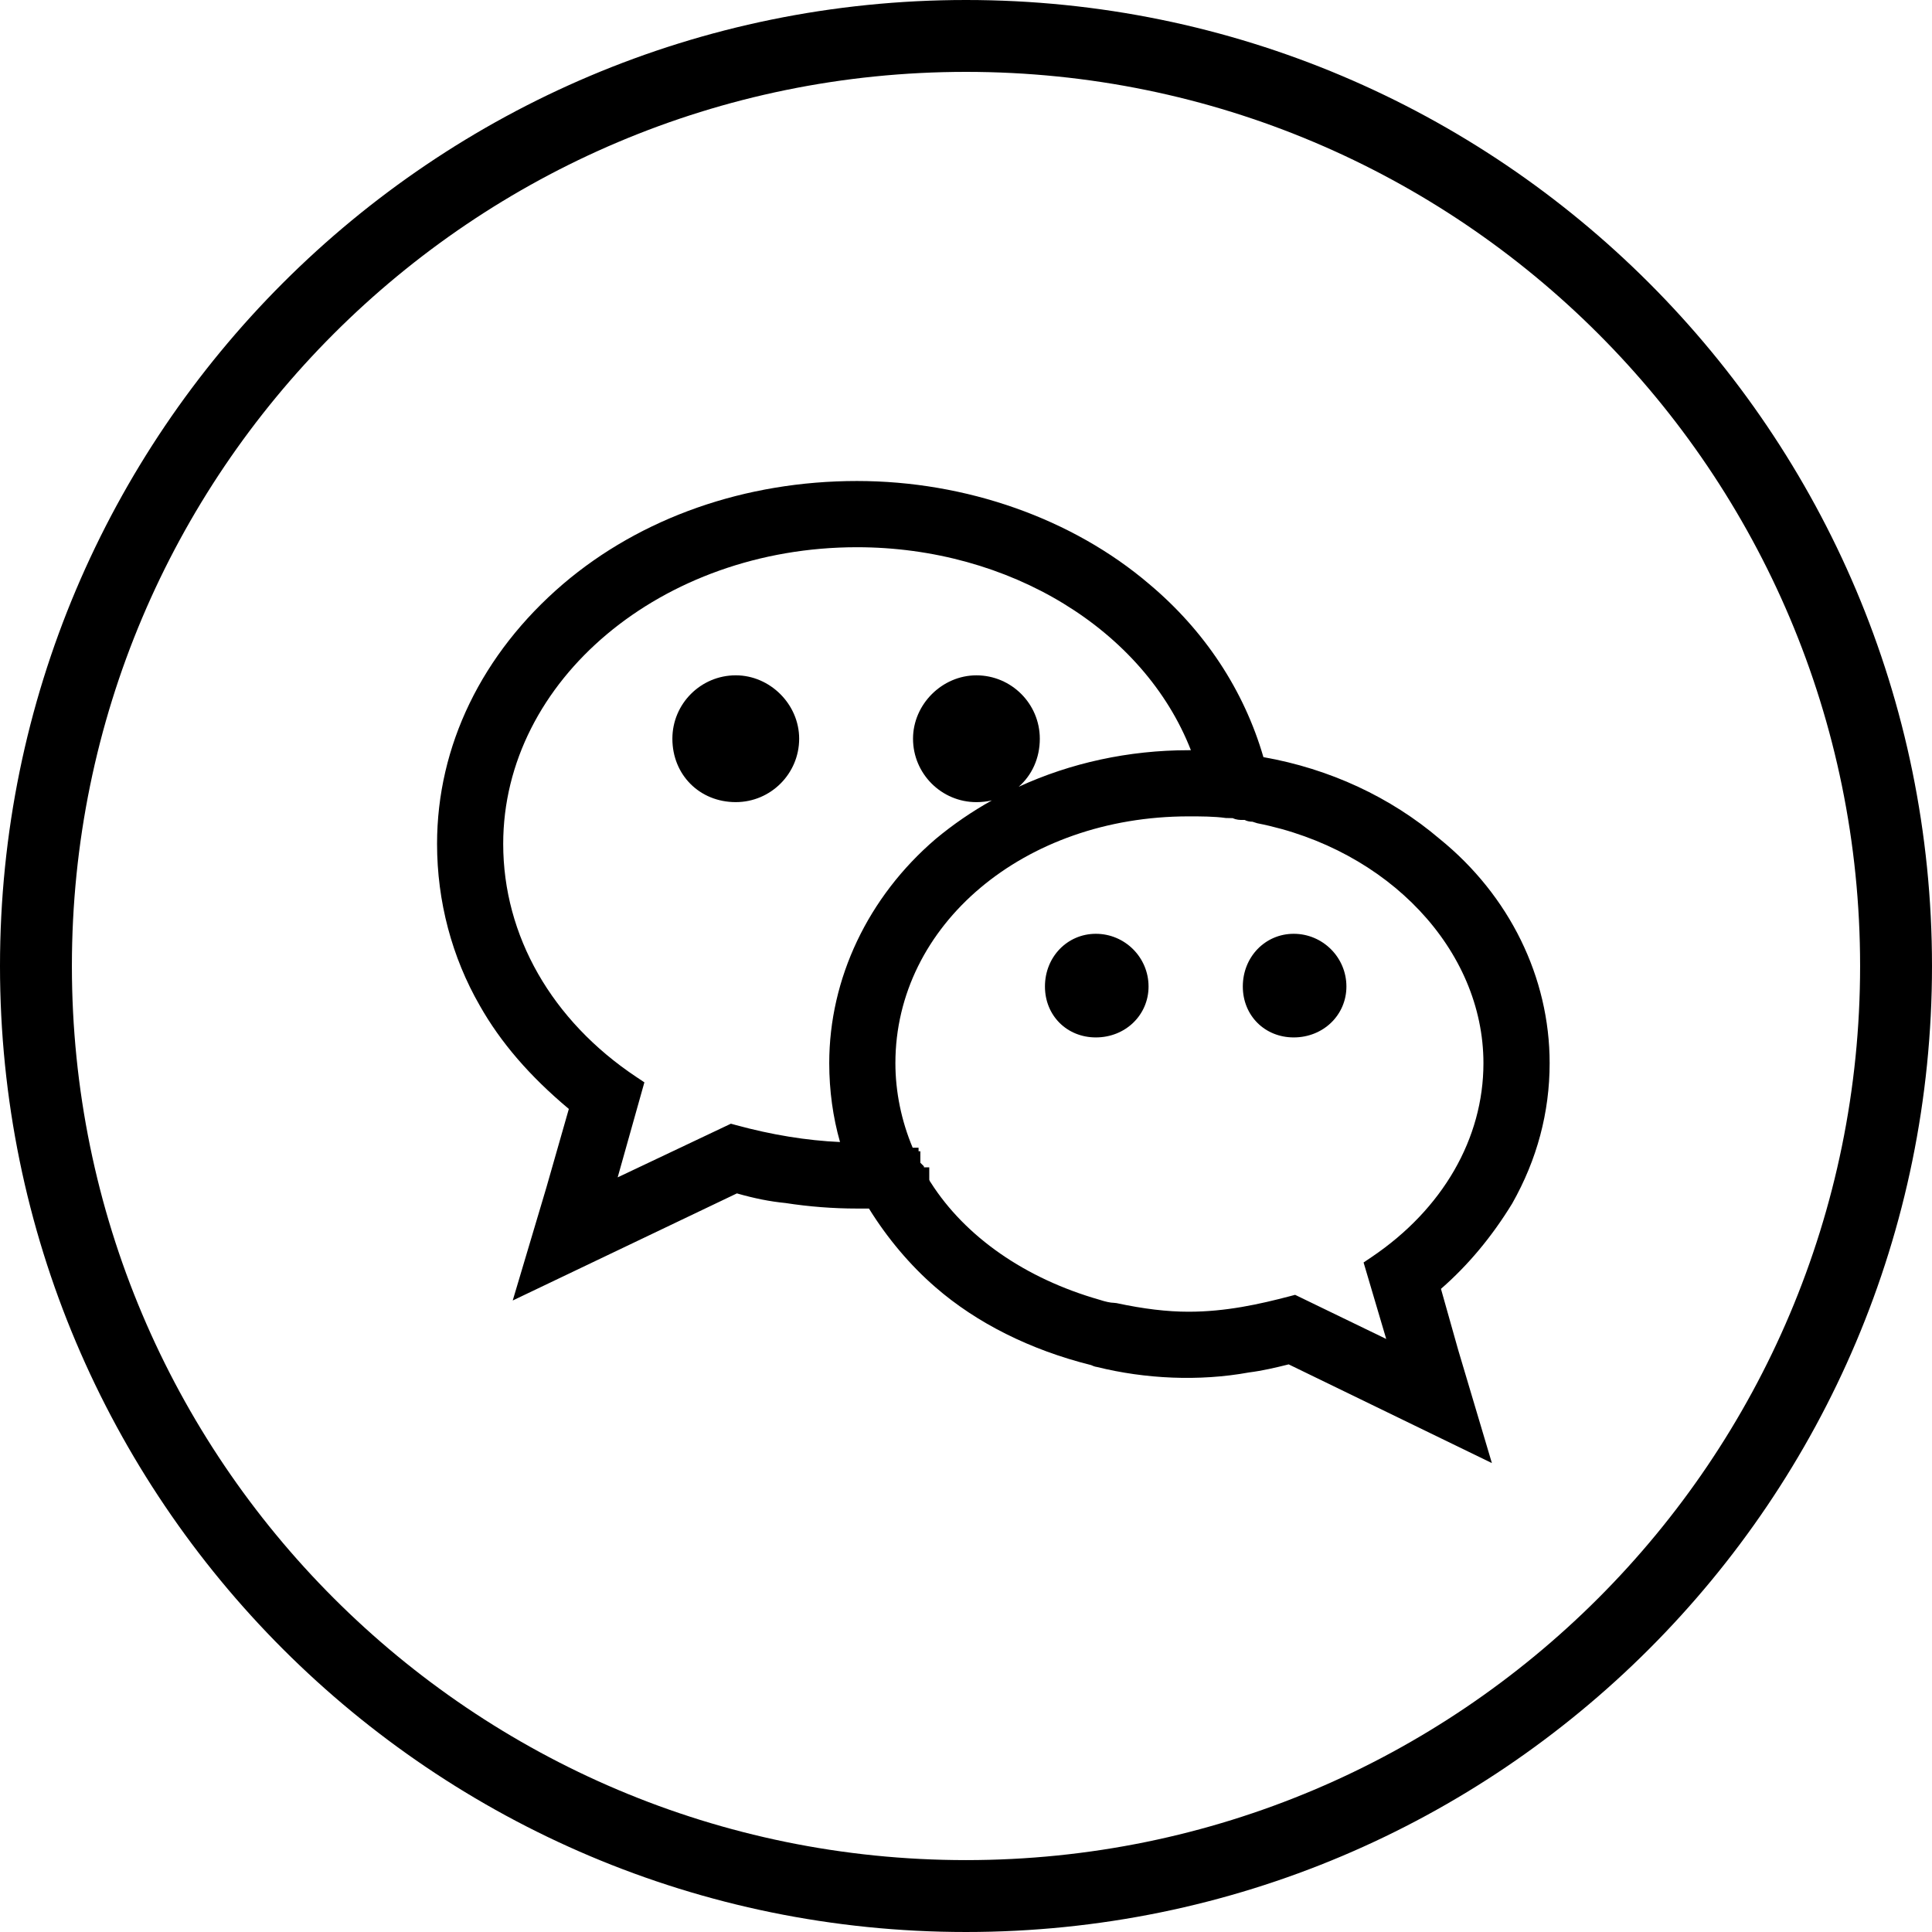<?xml version="1.0" encoding="iso-8859-1"?>
<!-- Generator: Adobe Illustrator 23.0.0, SVG Export Plug-In . SVG Version: 6.00 Build 0)  -->
<svg version="1.1" id="&#x56FE;&#x5C42;_1" xmlns="http://www.w3.org/2000/svg" xmlns:xlink="http://www.w3.org/1999/xlink" x="0px"
	 y="0px" viewBox="0 0 92.069 92.069" style="enable-background:new 0 0 92.069 92.069;" xml:space="preserve">
<g>
	<path d="M46.035,0c-12.712,0-24.22,5.153-32.551,13.483C5.153,21.814,0,33.323,0,46.035c0,12.712,5.153,24.22,13.483,32.551
		c8.331,8.33,19.839,13.483,32.551,13.483c12.712,0,24.22-5.153,32.551-13.483c8.331-8.33,13.484-19.839,13.484-32.551
		c0-12.712-5.153-24.22-13.484-32.551C70.255,5.153,58.746,0,46.035,0z M76.164,76.163c-7.71,7.711-18.363,12.48-30.129,12.48
		c-11.766,0-22.419-4.769-30.129-12.48c-7.711-7.71-12.48-18.363-12.48-30.129c0-11.766,4.769-22.419,12.48-30.129
		s18.363-12.48,30.129-12.48c11.766,0,22.419,4.769,30.129,12.48c7.71,7.71,12.479,18.363,12.479,30.129
		C88.643,57.801,83.874,68.453,76.164,76.163z"/>
	<path d="M61.652,44.5c-1.361,0-2.426,1.103-2.426,2.511c0,1.383,1.043,2.427,2.426,2.427c1.408,0,2.511-1.066,2.511-2.427
		C64.163,45.626,63.036,44.5,61.652,44.5z"/>
	<path d="M35.063,32.182c-1.666,0-3.021,1.355-3.021,3.021c0,1.723,1.299,3.022,3.021,3.022c1.666,0,3.021-1.356,3.021-3.022
		C38.084,33.566,36.7,32.183,35.063,32.182z"/>
	<path d="M68.61,39.981c-2.348-1.999-5.245-3.343-8.402-3.9c-0.926-3.188-2.803-6.033-5.444-8.248
		c-3.657-3.121-8.732-4.911-13.924-4.911c-5.323,0-10.298,1.744-14.01,4.912c-3.87,3.317-6.002,7.714-6.002,12.381
		c0,2.733,0.706,5.4,2.037,7.708c0.99,1.751,2.38,3.365,4.243,4.923l-1.072,3.751l-1.602,5.378l10.683-5.104
		c0.851,0.243,1.581,0.387,2.31,0.458c1.131,0.175,2.279,0.264,3.411,0.264h0.572c0.877,1.417,1.967,2.708,3.169,3.749
		c1.958,1.704,4.518,2.986,7.401,3.707L52,65.054c0.063,0.031,0.159,0.074,0.283,0.091c2.287,0.565,4.85,0.694,7.24,0.258
		c0.635-0.08,1.265-0.228,1.889-0.384l9.684,4.704l-1.605-5.388l-0.822-2.915c1.289-1.122,2.428-2.485,3.396-4.07
		c1.183-2.091,1.783-4.341,1.783-6.687C73.848,46.574,71.934,42.676,68.61,39.981z M39.517,50.665c0,1.299,0.177,2.58,0.514,3.758
		c-1.585-0.07-3.252-0.341-4.97-0.81l-0.23-0.063l-5.396,2.557l1.273-4.528l-0.388-0.259c-4.029-2.686-6.34-6.733-6.34-11.104
		c0-7.796,7.562-14.138,16.857-14.138c7.273,0,13.675,3.936,15.915,9.673H56.64c-2.852,0-5.618,0.604-8.094,1.742
		c0.624-0.545,1.006-1.355,1.006-2.289c0-1.665-1.355-3.02-3.021-3.021c-1.637,0-3.021,1.383-3.021,3.021
		c0,1.666,1.355,3.022,3.021,3.022c0.256,0,0.502-0.029,0.736-0.083c-0.95,0.531-1.849,1.146-2.682,1.841
		C41.364,42.742,39.517,46.635,39.517,50.665z M65.371,59.9l-0.39,0.263l1.079,3.645l-4.342-2.103l-0.23,0.061
		c-1.466,0.386-3.068,0.744-4.849,0.744c-1.019,0-2.142-0.134-3.433-0.411l-0.135-0.014c-0.142,0-0.397-0.054-0.673-0.145
		c-3.537-1.01-6.394-2.995-8.045-5.589l-0.044-0.066c-0.008-0.02-0.017-0.042-0.025-0.065v-0.591h-0.255V55.58l-0.17-0.17v-0.546
		h-0.085v-0.169h-0.28c-0.54-1.282-0.824-2.672-0.824-4.03c0-6.595,6.136-11.761,13.969-11.761c0.576,0,1.229,0,1.777,0.078
		l0.329,0.007c0.182,0.085,0.35,0.085,0.438,0.085c0.001,0,0.002,0,0.002,0l0.129,0c0.101,0.054,0.218,0.083,0.374,0.085
		l0.225,0.072c6.247,1.233,10.78,6.042,10.78,11.434C70.694,54.251,68.754,57.618,65.371,59.9z"/>
	<path d="M52.223,44.5c-1.361,0-2.426,1.103-2.426,2.511c0,1.383,1.043,2.427,2.426,2.427c1.408,0,2.511-1.066,2.511-2.427
		C54.734,45.626,53.607,44.5,52.223,44.5z"/>
</g>
</svg>
